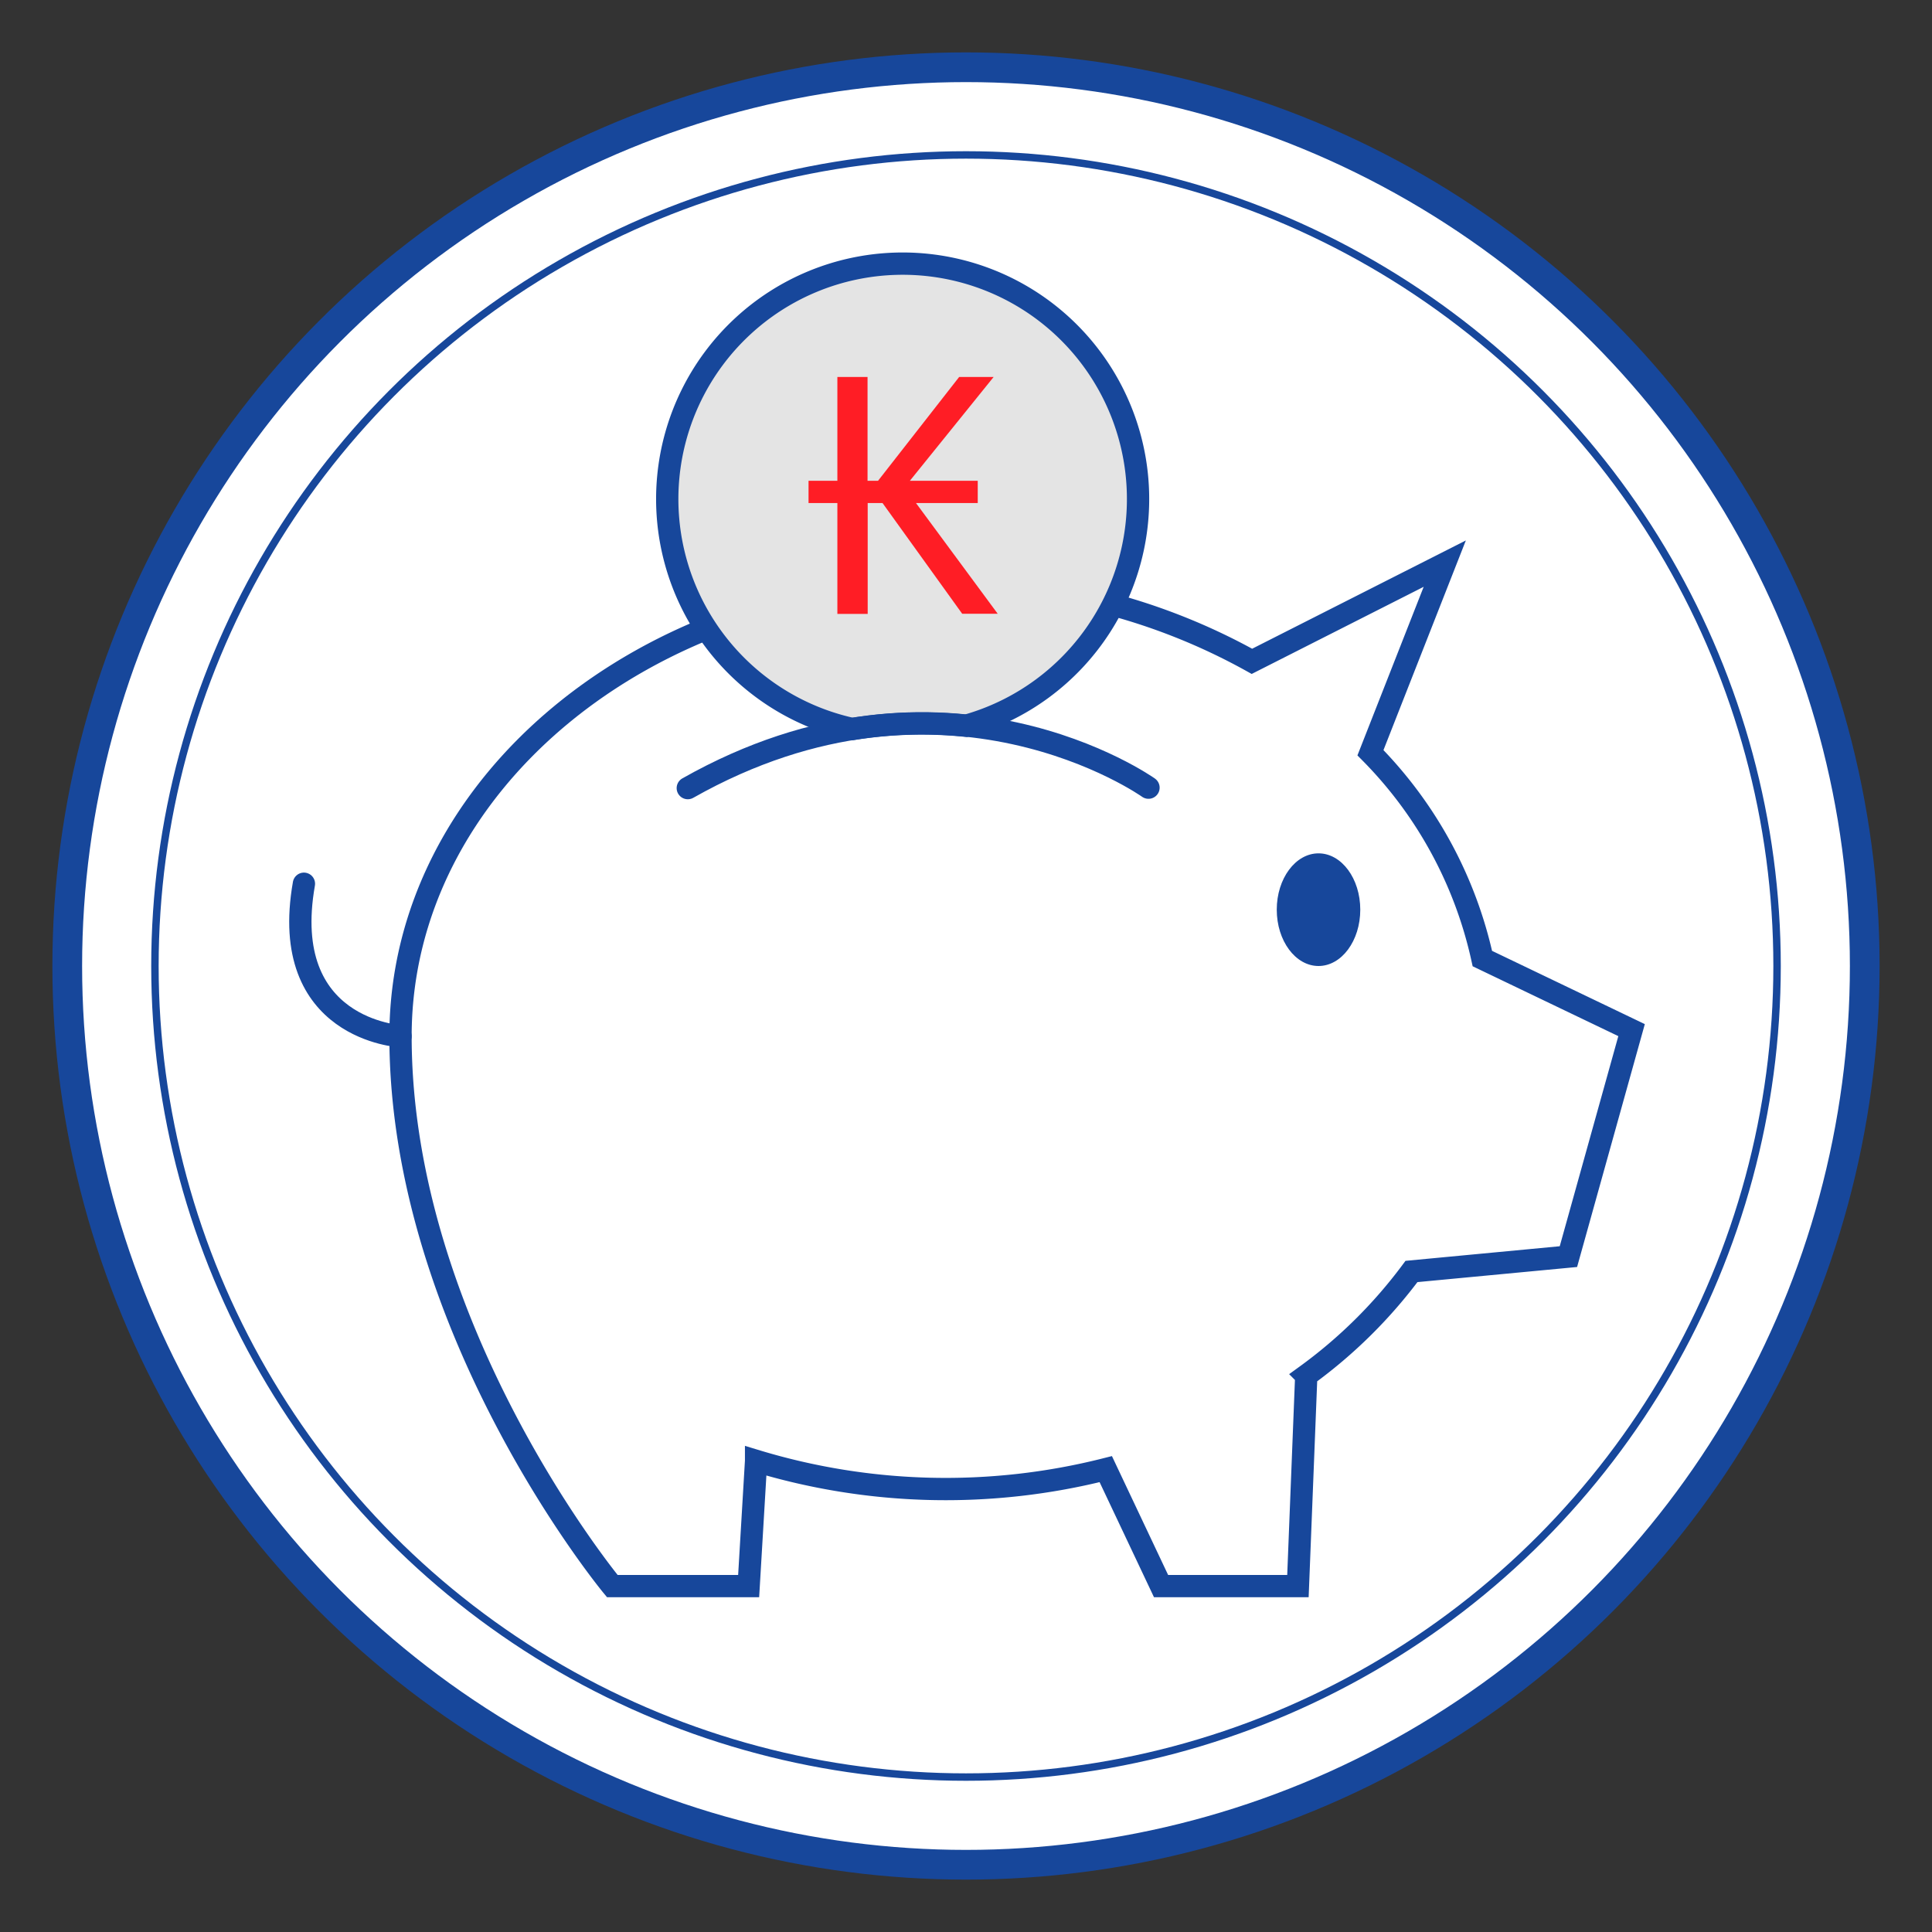 <svg id="Layer_1" data-name="Layer 1" xmlns="http://www.w3.org/2000/svg" viewBox="0 0 260 260"><rect x="0" y="0" width="260" height="260" fill="#333333" stroke="none"/><defs><style>.cls-1,.cls-2{fill:#fff;}.cls-1,.cls-2,.cls-4,.cls-5,.cls-7{stroke:#17479b;stroke-miterlimit:10;}.cls-1{stroke-width:4px;}.cls-3{fill:#17479b;}.cls-4,.cls-7{fill:none;}.cls-4,.cls-5,.cls-7{stroke-width:3px;}.cls-5{fill:#e4e4e4;}.cls-6{fill:#ff1d25;}.cls-7{stroke-linecap:round;}</style></defs><title>icon-web-01</title><circle class="cls-1" cx="130" cy="130" r="120.95"/><circle class="cls-2" cx="130" cy="130" r="109.15"/><ellipse class="cls-3" cx="177.44" cy="122.42" rx="5.62" ry="7.58"/><path class="cls-4" d="M219.57,138.63,199.49,129a56.63,56.63,0,0,0-15.06-27.7l10-25.45L168.48,89a83.73,83.73,0,0,0-41.24-10.55c-40.51,0-73.34,27.3-73.34,61,0,39.57,28.5,74,28.5,74h18.35l1-16.85a87.85,87.85,0,0,0,47.06,1.11l7.44,15.74h18.42l1.12-28.34a65.77,65.77,0,0,0,14.16-14l21.12-2Z"/><path class="cls-5" d="M130,97.67a31.68,31.68,0,1,0-15.28.44A58.55,58.55,0,0,1,130,97.67Z"/><path class="cls-6" d="M108.81,67.7v-3h22.77v3Zm3.88,14.92V50.73h4.06v14h1.39l10.94-14h4.64l-12,14.87,12.55,17h-4.78L118.77,67.7h-2V82.62Z"/><path class="cls-7" d="M53.9,139.45s-16.47-.84-13-20.52"/><path class="cls-7" d="M154.56,106s-27.39-19.52-62,.06"/></svg>